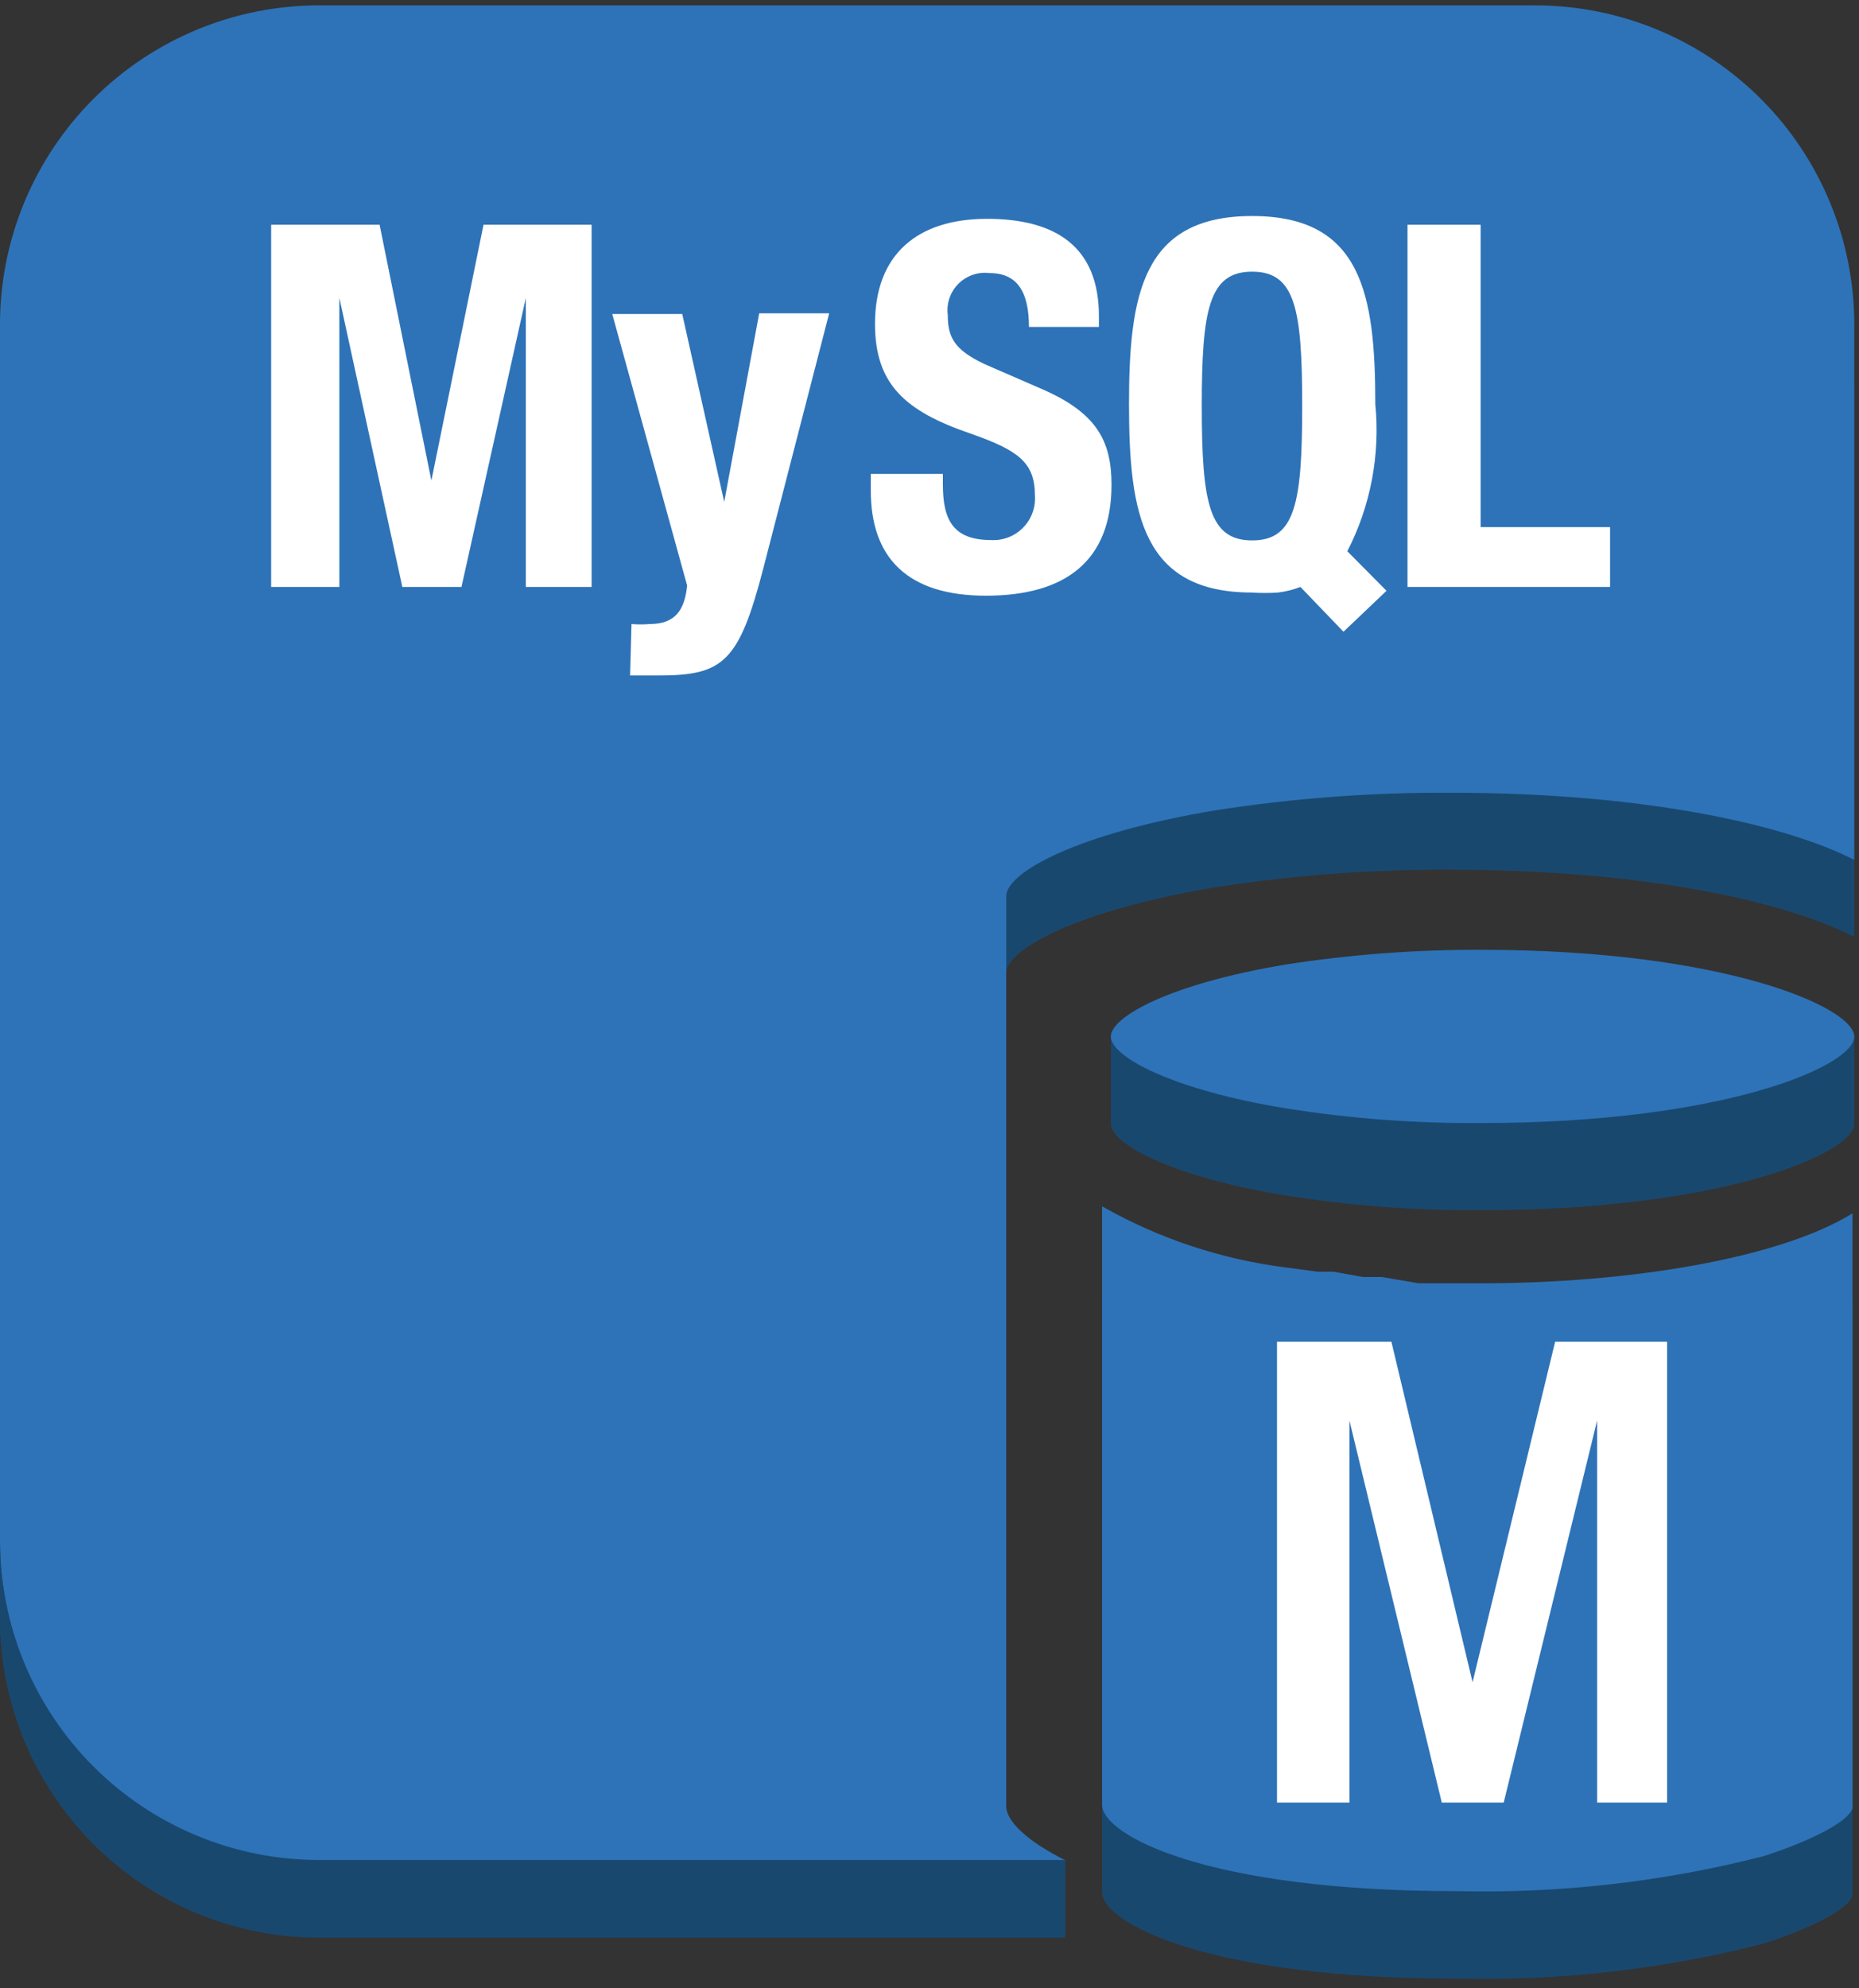 <svg width="173" height="185" viewBox="0 0 173 185" fill="none" xmlns="http://www.w3.org/2000/svg">
<rect x="0" y="0" width="173" height="185" fill="#333333" stroke="none"/>
<path d="M29.693 7.63H142.867C150.742 7.63 158.294 10.759 163.863 16.327C169.432 21.896 172.56 29.448 172.56 37.324V87.171C166.699 84.143 153.871 80.919 134.89 80.919C127.619 80.889 120.358 81.433 113.173 82.547C100.378 84.664 93.638 88.31 93.638 90.557V175.209C93.638 176.609 95.559 178.465 99.206 180.288H29.693C21.818 180.288 14.266 177.16 8.697 171.591C3.128 166.022 1.78516e-05 158.47 1.78516e-05 150.595V37.356C-0.004 33.454 0.761 29.589 2.251 25.983C3.741 22.377 5.928 19.099 8.685 16.339C11.443 13.578 14.718 11.388 18.323 9.894C21.927 8.399 25.791 7.63 29.693 7.63Z" fill="#19486F"/>
<path d="M29.693 0.5H142.867C150.742 0.5 158.294 3.628 163.863 9.197C169.432 14.766 172.56 22.318 172.56 30.193V80.008C166.699 76.98 153.871 73.757 134.89 73.757C127.619 73.726 120.358 74.27 113.173 75.385C100.378 77.501 93.638 81.147 93.638 83.394V168.046C93.638 169.446 95.559 171.302 99.206 173.125H29.693C25.794 173.125 21.933 172.357 18.33 170.865C14.728 169.373 11.454 167.185 8.697 164.428C5.94 161.671 3.753 158.397 2.26 154.795C0.768 151.192 5.72205e-06 147.331 5.72205e-06 143.432V30.193C5.72205e-06 22.318 3.128 14.766 8.697 9.197C14.266 3.628 21.818 0.5 29.693 0.5Z" fill="#2E73B8"/>
<path d="M137.885 96.482C131.781 96.457 125.684 96.914 119.652 97.85C114.185 98.206 108.695 97.723 103.373 96.417V104.557C103.373 106.445 109.071 109.506 119.652 111.231C125.682 112.19 131.78 112.648 137.885 112.599C160.351 112.599 172.56 107.292 172.56 104.557V96.417L137.885 96.482Z" fill="#19486F"/>
<path d="M102.559 120.38V176.055C102.559 178.888 112.327 184.097 135.508 184.097C145.152 184.332 154.783 183.236 164.127 180.841C168.751 179.344 172.039 177.586 172.397 176.381V121.032C165.625 125.232 151.657 127.543 137.788 127.543H136.876H132.611H132.025L128.606 126.957H126.848L124.113 126.729L122.648 126.501L119.718 126.111C113.678 125.344 107.848 123.397 102.559 120.38Z" fill="#19486F"/>
<path d="M137.885 88.375C131.781 88.349 125.684 88.807 119.652 89.743C108.908 91.534 103.373 94.594 103.373 96.45C103.373 98.306 109.071 101.399 119.652 103.124C125.682 104.083 131.78 104.54 137.885 104.492C160.351 104.492 172.56 99.185 172.56 96.45C172.56 93.715 160.351 88.375 137.885 88.375Z" fill="#2E73B8"/>
<path d="M102.559 112.241V167.916C102.559 170.748 112.327 175.958 135.508 175.958C145.152 176.192 154.783 175.097 164.127 172.702C168.751 171.204 172.039 169.446 172.397 168.241V112.892C165.625 117.092 151.657 119.404 137.788 119.404H136.876H132.611H132.025L128.606 118.818H126.848L124.113 118.329H122.648L119.718 117.938C113.68 117.182 107.85 115.246 102.559 112.241Z" fill="#2E73B8"/>
<path d="M29.693 173.06H99.141V180.19H29.693C21.818 180.19 14.266 177.062 8.697 171.493C3.128 165.925 1.78516e-05 158.372 1.78516e-05 150.497V143.334C-0.004 147.236 0.761 151.101 2.251 154.707C3.741 158.314 5.928 161.591 8.685 164.351C11.443 167.112 14.718 169.302 18.323 170.797C21.927 172.291 25.791 173.06 29.693 173.06Z" fill="#19486F"/>
<path d="M25.233 20.914H35.326L40.145 44.714L44.996 20.914H55.056V54.612H48.935V27.719L42.945 54.612H37.442L31.582 27.719V54.612H25.233V20.914Z" fill="white"/>
<path d="M58.768 58.063C59.331 58.109 59.898 58.109 60.461 58.063C62.87 58.063 63.717 56.728 63.945 54.482L56.977 29.217H63.489L67.396 46.7L70.652 29.151H77.164L71.043 52.854C68.763 61.645 67.298 62.849 61.275 62.849H58.638L58.768 58.063Z" fill="white"/>
<path d="M87.745 44.096V45.073C87.745 48.328 88.657 50.249 92.238 50.249C92.789 50.279 93.339 50.19 93.853 49.99C94.367 49.79 94.832 49.482 95.217 49.087C95.602 48.693 95.899 48.221 96.087 47.702C96.275 47.184 96.35 46.632 96.308 46.082C96.308 43.021 94.745 41.882 90.252 40.319C84.196 38.235 81.429 35.728 81.429 30.128C81.429 23.616 85.433 20.361 91.847 20.361C98.261 20.361 102.266 22.965 102.266 29.412V30.421H95.754C95.754 27.165 94.68 25.407 92.075 25.407C91.548 25.343 91.014 25.401 90.512 25.575C90.011 25.749 89.556 26.036 89.182 26.413C88.808 26.79 88.525 27.247 88.356 27.75C88.185 28.253 88.133 28.788 88.201 29.314C88.201 31.398 88.82 32.57 91.685 33.905L96.927 36.184C102.038 38.398 103.438 41.003 103.438 45.105C103.438 52.235 99.108 55.426 91.75 55.426C84.392 55.426 81.038 51.845 81.038 45.659V44.096H87.745Z" fill="white"/>
<path d="M125.025 58.78L121.02 54.612C120.349 54.87 119.649 55.045 118.936 55.133C118.134 55.187 117.329 55.187 116.527 55.133C106.336 55.133 105.066 47.873 105.066 37.617C105.066 27.361 106.336 20.1 116.527 20.1C126.718 20.1 127.987 27.361 127.987 37.617C128.451 42.33 127.547 47.078 125.383 51.291L129.029 54.97L125.025 58.78ZM116.527 50.282C120.532 50.282 121.183 46.831 121.183 37.779C121.183 28.728 120.532 25.277 116.527 25.277C112.522 25.277 111.838 28.761 111.838 37.779C111.838 46.798 112.522 50.282 116.527 50.282Z" fill="white"/>
<path d="M130.983 54.612V20.914H137.788V49.045H149.834V54.612H130.983Z" fill="white"/>
<path d="M118.839 124.841H129.485L137.039 156.52L144.722 124.841H155.141V167.72H148.63V132.167L139.936 167.72H134.174L125.578 132.167V167.72H118.839V124.841Z" fill="white"/>
</svg>

